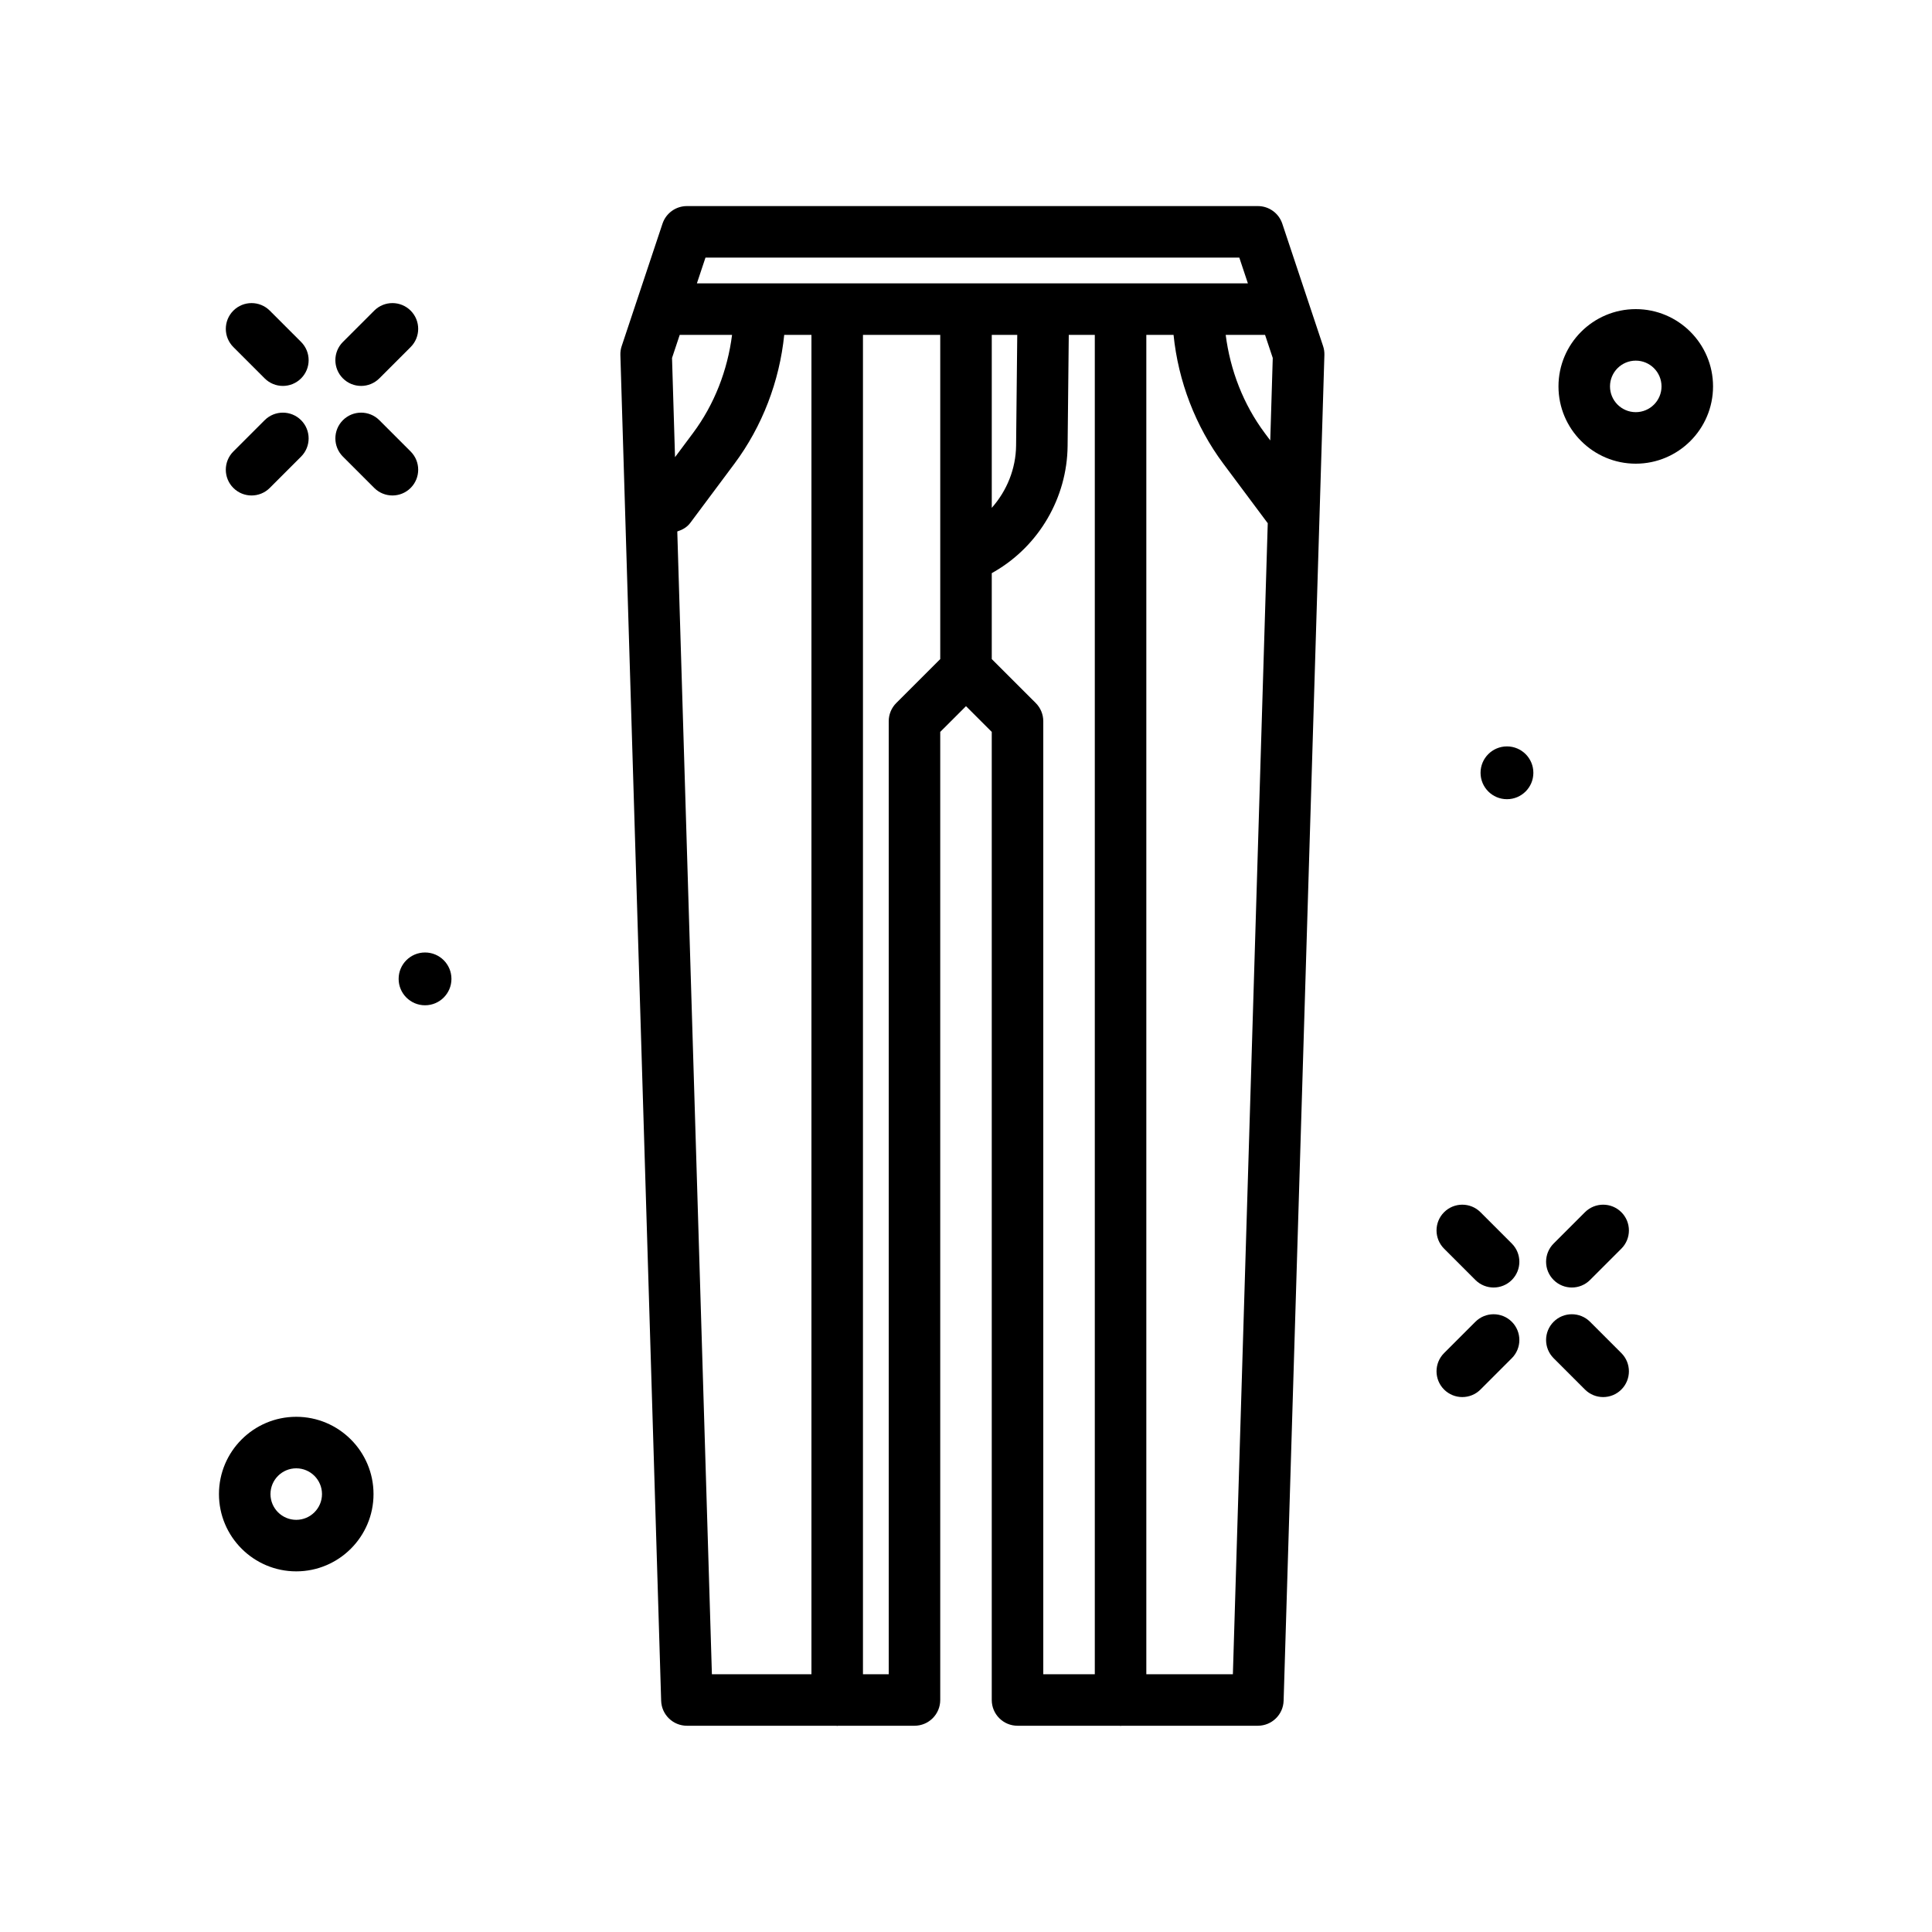 <svg id="kaki" enable-background="new 0 0 300 300" height="512" viewBox="0 0 300 300" width="512" xmlns="http://www.w3.org/2000/svg"><path d="m246.902 205.246c-1.562-1.562-4.094-1.562-5.656 0s-1.562 4.094 0 5.656l4.863 4.863c.781.781 1.805 1.172 2.828 1.172s2.047-.391 2.828-1.172c1.562-1.562 1.562-4.094 0-5.656z"/><path d="m229.891 188.234c-1.562-1.562-4.094-1.562-5.656 0s-1.562 4.094 0 5.656l4.863 4.863c.781.781 1.805 1.172 2.828 1.172s2.047-.391 2.828-1.172c1.562-1.562 1.562-4.094 0-5.656z"/><path d="m246.109 188.234-4.863 4.863c-1.562 1.562-1.562 4.094 0 5.656.781.781 1.805 1.172 2.828 1.172s2.047-.391 2.828-1.172l4.863-4.863c1.562-1.562 1.562-4.094 0-5.656s-4.093-1.562-5.656 0z"/><path d="m229.098 205.246-4.863 4.863c-1.562 1.562-1.562 4.094 0 5.656.781.781 1.805 1.172 2.828 1.172s2.047-.391 2.828-1.172l4.863-4.863c1.562-1.562 1.562-4.094 0-5.656s-4.094-1.562-5.656 0z"/><path d="m63.766 70.109-4.863-4.863c-1.562-1.562-4.094-1.562-5.656 0s-1.562 4.094 0 5.656l4.863 4.863c.781.781 1.805 1.172 2.828 1.172s2.047-.391 2.828-1.172c1.562-1.562 1.562-4.093 0-5.656z"/><path d="m41.098 58.754c.781.781 1.805 1.172 2.828 1.172s2.047-.391 2.828-1.172c1.562-1.562 1.562-4.094 0-5.656l-4.863-4.863c-1.562-1.562-4.094-1.562-5.656 0s-1.562 4.094 0 5.656z"/><path d="m56.074 59.926c1.023 0 2.047-.391 2.828-1.172l4.863-4.863c1.562-1.562 1.562-4.094 0-5.656s-4.094-1.562-5.656 0l-4.863 4.863c-1.562 1.562-1.562 4.094 0 5.656.781.781 1.805 1.172 2.828 1.172z"/><path d="m39.062 76.938c1.023 0 2.047-.391 2.828-1.172l4.863-4.863c1.562-1.562 1.562-4.094 0-5.656s-4.094-1.562-5.656 0l-4.863 4.863c-1.562 1.562-1.562 4.094 0 5.656.782.781 1.805 1.172 2.828 1.172z"/><path d="m234 115.901c-2.264 0-4.1 1.835-4.1 4.099s1.836 4.099 4.1 4.099 4.1-1.835 4.1-4.099-1.836-4.099-4.1-4.099z"/><path d="m66 147.901c-2.264 0-4.1 1.835-4.1 4.099s1.836 4.099 4.1 4.099 4.1-1.835 4.1-4.099-1.836-4.099-4.1-4.099z"/><path d="m254 48c-6.617 0-12 5.383-12 12s5.383 12 12 12 12-5.383 12-12-5.383-12-12-12zm0 16c-2.207 0-4-1.793-4-4s1.793-4 4-4 4 1.793 4 4-1.793 4-4 4z"/><path d="m46 220c-6.617 0-12 5.383-12 12s5.383 12 12 12 12-5.383 12-12-5.383-12-12-12zm0 16c-2.207 0-4-1.793-4-4s1.793-4 4-4 4 1.793 4 4-1.793 4-4 4z"/><path d="m203.113 46.734-4-12c-.543-1.632-2.07-2.734-3.793-2.734h-88.656c-1.723 0-3.25 1.102-3.793 2.734l-4 12-2.332 6.996c-.152.445-.219.918-.207 1.387l6.332 208.977c.066 2.16 1.84 3.879 4 3.879h23.2c.048.002.088.027.136.027s.088-.026.136-.027h11.864c2.211 0 4-1.789 4-4v-150.325l4-3.996 4 3.996v150.324c0 2.211 1.789 4 4 4h15.864c.048.002.088.027.136.027s.088-.026.136-.027h21.185c2.16 0 3.934-1.719 4-3.879l6.332-208.977c.012-.469-.055-.941-.207-1.387zm-6.675 5.266 1.195 3.586-.388 12.805-.866-1.161c-3.312-4.444-5.354-9.744-6.053-15.23zm-4-12 1.334 4h-31.729-.043-53.787l1.334-4zm-38.438 12h3.958l-.18 17.188c-.038 3.608-1.437 7.03-3.777 9.67v-26.858zm-49.648 3.586 1.195-3.586h8.127c-.698 5.486-2.741 10.786-6.053 15.23l-2.803 3.758zm.816 26.939c.772-.244 1.499-.634 2.02-1.334l6.848-9.18c4.337-5.818 7.004-12.806 7.737-20.012h4.227v207.973h-15.457zm34.004 26.639c-.75.75-1.172 1.766-1.172 2.828v147.98h-4v-207.972h12v50.343zm21.656 0-6.828-6.821v-13.343l.445-.258c6.906-4.016 11.246-11.477 11.332-19.469l.181-17.273h4.042v207.973h-8v-147.98c0-1.063-.422-2.079-1.172-2.829zm30.613 150.809h-13.441v-207.973h4.228c.733 7.206 3.4 14.194 7.737 20.012l6.848 9.18c.012.016.031.021.043.036z"/></svg>